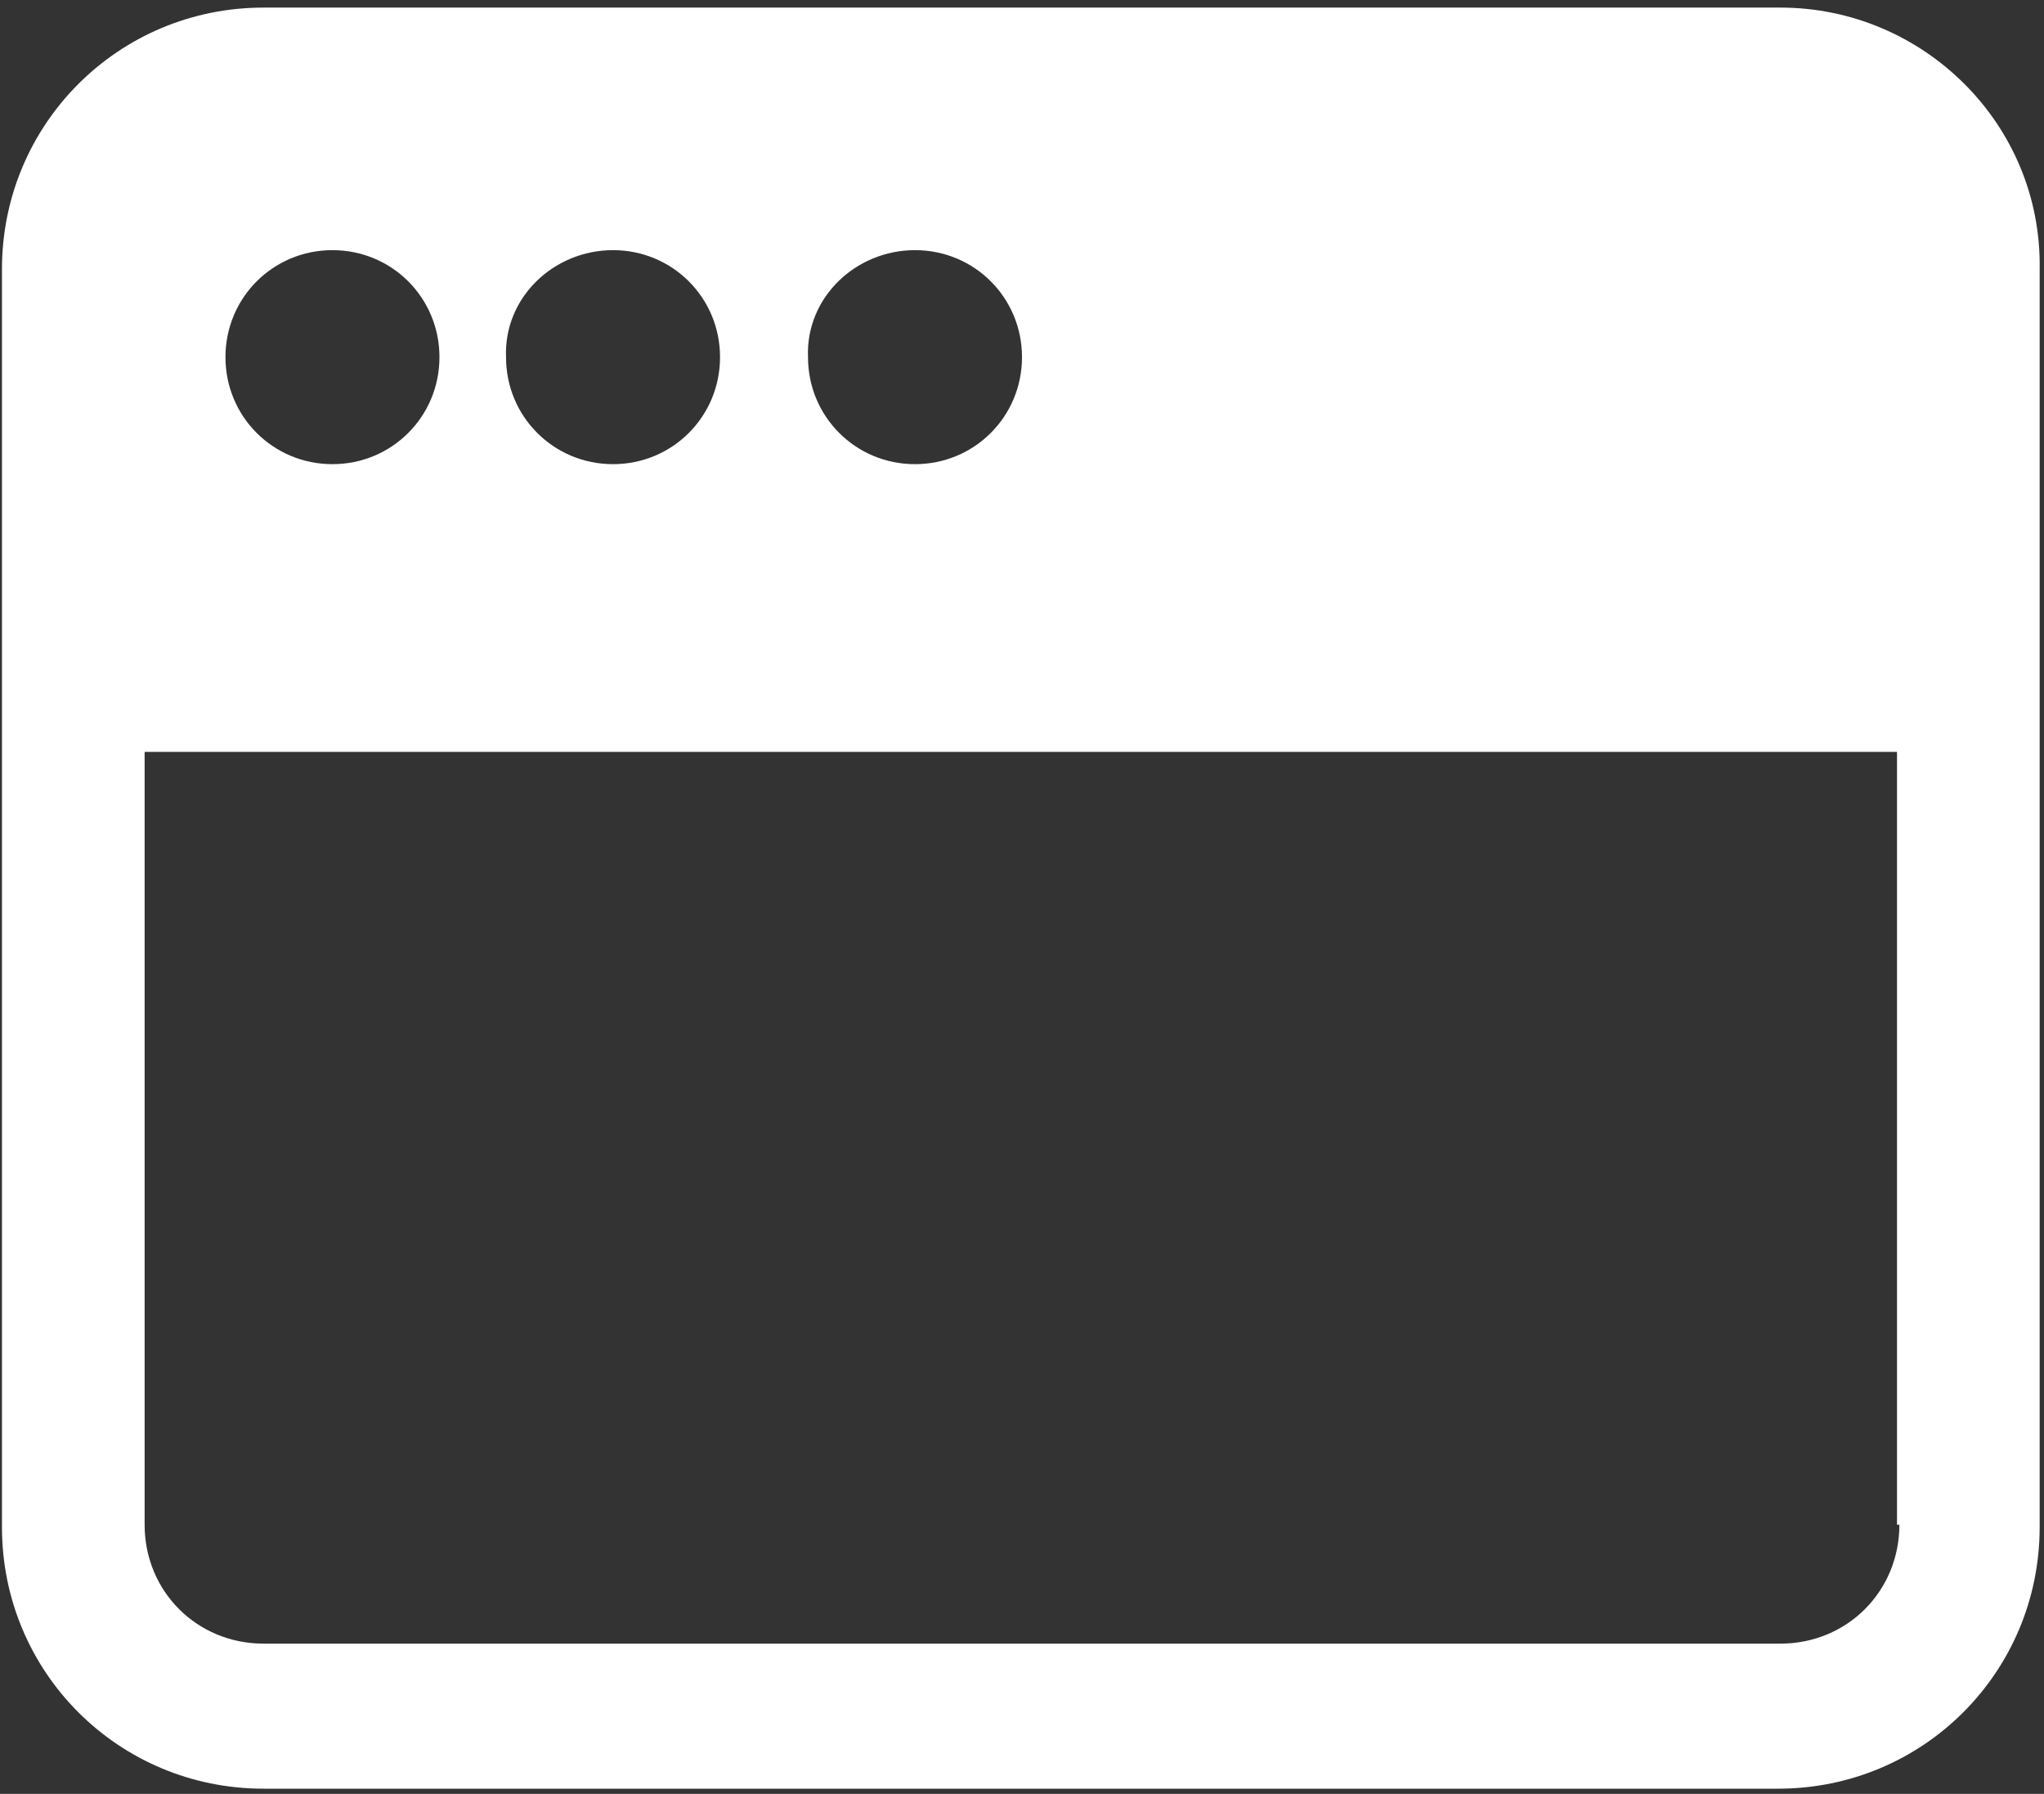 <svg width="49" height="43" viewBox="0 0 49 43" fill="none" xmlns="http://www.w3.org/2000/svg">
<rect x="0" y="0" width="49" height="43" fill="#333333" stroke="none"/>
<path d="M42.683 0.182H6.317C2.84 0.182 0.047 2.975 0.047 6.452V36.605C0.047 40.082 2.84 42.875 6.317 42.875H42.626C46.103 42.875 48.896 40.082 48.896 36.605V6.452C48.953 2.975 46.103 0.182 42.683 0.182ZM21.935 5.996C23.36 5.996 24.5 7.136 24.5 8.561C24.5 9.986 23.36 11.126 21.935 11.126C20.51 11.126 19.37 9.986 19.37 8.561C19.313 7.136 20.51 5.996 21.935 5.996ZM14.696 5.996C16.121 5.996 17.261 7.136 17.261 8.561C17.261 9.986 16.121 11.126 14.696 11.126C13.271 11.126 12.131 9.986 12.131 8.561C12.074 7.136 13.271 5.996 14.696 5.996ZM7.97 5.996C9.395 5.996 10.535 7.136 10.535 8.561C10.535 9.986 9.395 11.126 7.97 11.126C6.545 11.126 5.405 9.986 5.405 8.561C5.405 7.136 6.545 5.996 7.97 5.996ZM45.533 36.548C45.533 38.144 44.279 39.398 42.683 39.398H6.317C4.721 39.398 3.467 38.144 3.467 36.548V18.023H45.476V36.548H45.533Z" fill="white"/>
</svg>
